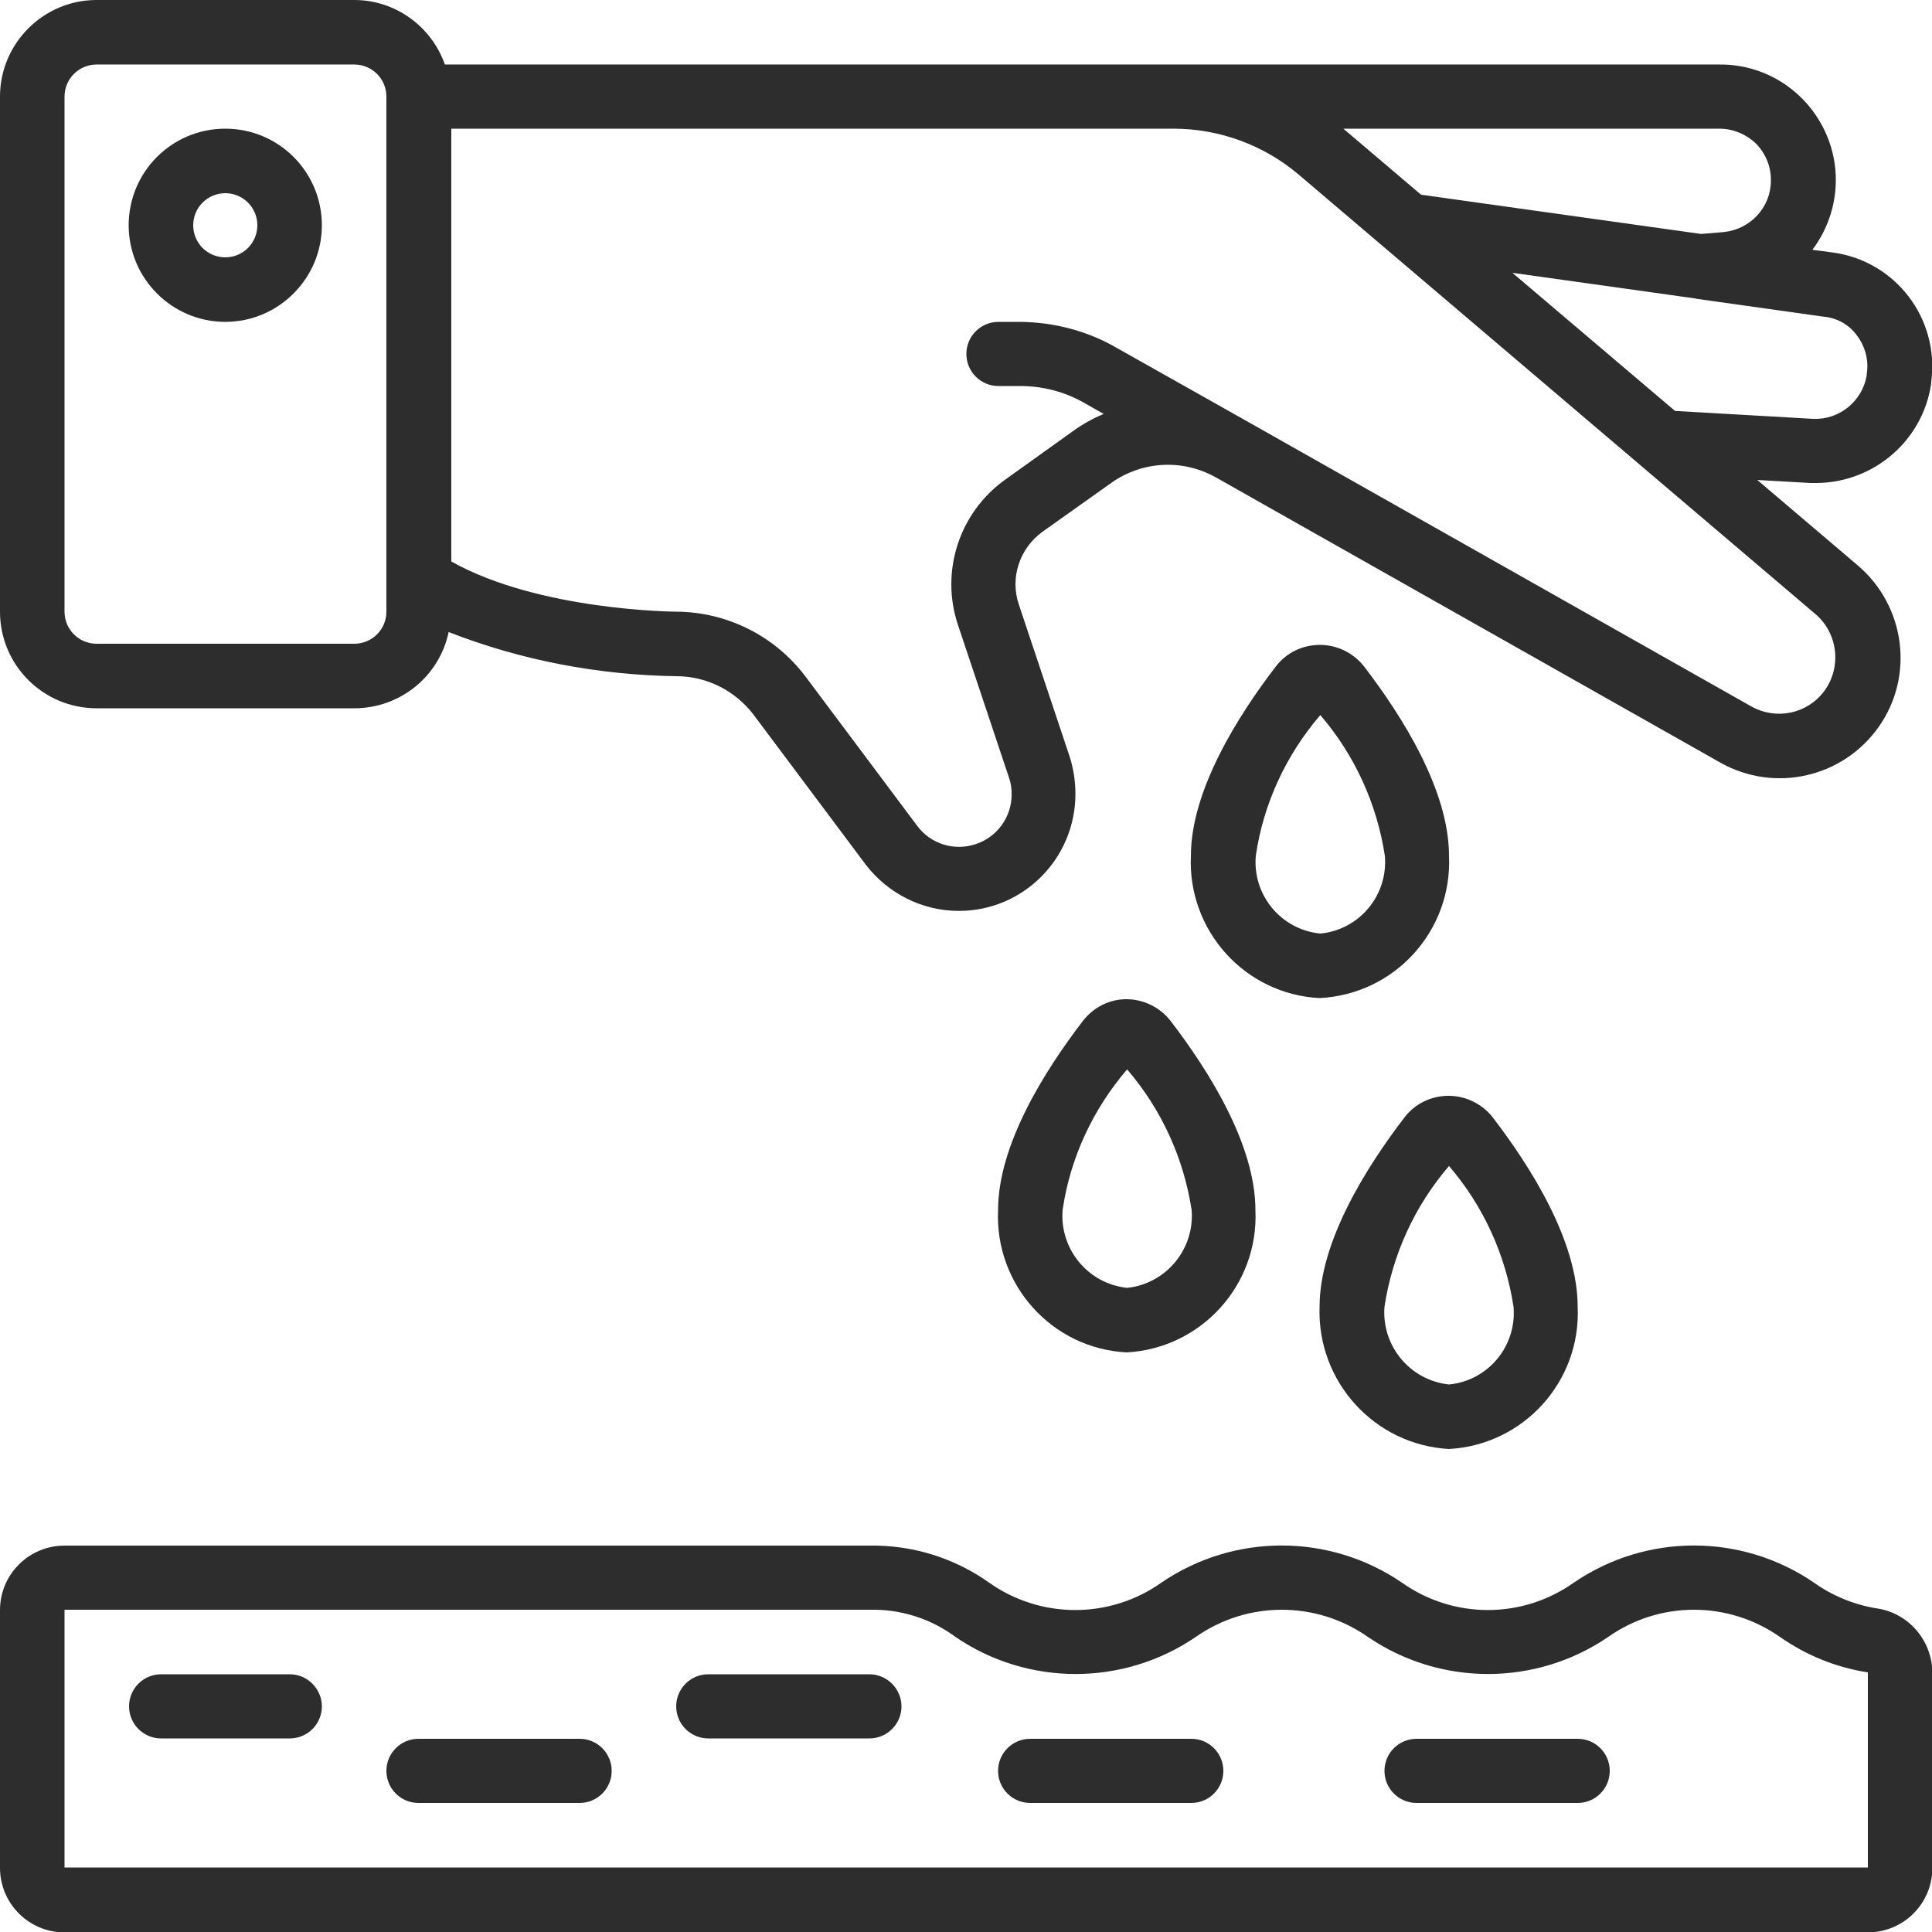 <?xml version="1.0" encoding="utf-8"?>
<!-- Generator: Adobe Illustrator 23.0.1, SVG Export Plug-In . SVG Version: 6.00 Build 0)  -->
<svg version="1.1" id="Layer_1" xmlns="http://www.w3.org/2000/svg" xmlns:xlink="http://www.w3.org/1999/xlink" x="0px" y="0px"
	 viewBox="0 0 512 512" style="enable-background:new 0 0 512 512;" xml:space="preserve">
<style type="text/css">
	.st0{fill:#2D2D2D;}
</style>
<g id="Page-1">
	<g>
		<path id="Shape" class="st0" d="M25.6,187.7h68.3c12.1,0,22.5-8.4,25-20.2c19.2,7.5,39.7,11.4,60.3,11.7c8.1,0,15.6,3.8,20.5,10.2
			l29.7,39.7c5.9,7.7,15,12.3,24.7,12.3c17.1,0,30.9-13.9,30.9-31c0-3.3-0.5-6.6-1.5-9.8L270,160.2c-2.4-7.1,0.2-14.9,6.3-19.3
			l18.3-13c8.1-5.7,18.7-6.3,27.4-1.5l0.1,0.1h0.1l133.7,75.6c14.4,8.1,32.5,4,42-9.5s7-32-5.5-42.7l-26.7-22.7l14.1,0.8h1.6
			c15.3-0.1,28.3-11.4,30.4-26.5c0-0.1,0-0.3,0-0.4c2.2-16.7-9.5-32-26.2-34.2l-5.3-0.7c7-9.3,8.2-21.7,3-32.1
			C478,23.5,467.3,17,455.7,17.1H117.9C114.3,6.9,104.7,0,93.9,0H25.6C11.5,0,0,11.5,0,25.6v136.5C0,176.3,11.5,187.7,25.6,187.7
			L25.6,187.7z M483.4,183.2c-4.5,6-12.7,7.7-19.3,4l-133.7-75.6L295.6,92c-7.7-4.4-16.4-6.6-25.2-6.7h-5.8c-4.7,0-8.5,3.8-8.5,8.5
			c0,4.7,3.8,8.5,8.5,8.5h5.8c5.9,0,11.7,1.5,16.8,4.4l5.3,3c-2.7,1.1-5.4,2.6-7.8,4.3l-18.3,13.1c-12.2,8.7-17.3,24.4-12.5,38.6
			l13.5,40.4c0.5,1.4,0.7,2.9,0.7,4.4c0,6-3.8,11.3-9.5,13.2c-5.7,1.9-11.9,0-15.5-4.8l-29.7-39.7c-8.1-10.7-20.7-17-34.1-17.1
			c-0.4,0-36.3-0.2-59.7-13.3V34.1h191.4c12.1,0,23.9,4.3,33.2,12.2l137.1,116.6C487.1,168,488.1,176.9,483.4,183.2L483.4,183.2z
			 M492.1,88.9c2.2,2.9,3.2,6.6,2.6,10.2v0.4c-1.2,6.9-7.3,11.8-14.2,11.5l-36.6-2.1l-43.1-36.6l48.5,6.8l0.4,0.1l33.4,4.7
			C486.8,84.2,490,86,492.1,88.9L492.1,88.9z M469.3,47.9c0,7.1-5.5,12.9-12.5,13.6l-6,0.5l-74.2-10.4L356,34.1h99.7
			c3.6,0,7.1,1.5,9.7,4C467.9,40.7,469.4,44.2,469.3,47.9z M17.1,25.6c0-4.7,3.8-8.5,8.5-8.5h68.3c4.7,0,8.5,3.8,8.5,8.5v136.5
			c0,4.7-3.8,8.5-8.5,8.5H25.6c-4.7,0-8.5-3.8-8.5-8.5V25.6z"/>
		<path class="st0" d="M59.7,85.3c14.1,0,25.6-11.5,25.6-25.6S73.9,34.1,59.7,34.1S34.1,45.6,34.1,59.7S45.6,85.3,59.7,85.3z
			 M59.7,51.2c4.7,0,8.5,3.8,8.5,8.5s-3.8,8.5-8.5,8.5s-8.5-3.8-8.5-8.5S55,51.2,59.7,51.2z"/>
		<path class="st0" d="M384,226.8c0-17.3-12.3-36.9-22.6-50.3c-2.8-3.5-7.1-5.6-11.6-5.6c-4.5,0-8.8,2-11.6,5.6
			c-10.3,13.4-22.6,33.1-22.6,50.3c-0.9,19.8,14.3,36.7,34.1,37.7C369.7,263.5,384.9,246.6,384,226.8z M332.8,226.8
			c2-13.8,8-26.7,17.1-37.3c9.1,10.6,15,23.5,17.1,37.3c0.9,10.4-6.7,19.6-17.1,20.6C339.5,246.4,331.9,237.2,332.8,226.8z"/>
		<path class="st0" d="M287.1,270.4c-10.3,13.4-22.6,33-22.6,50.3c-0.9,19.8,14.3,36.7,34.1,37.7c19.8-1.1,35-17.9,34.1-37.7
			c0-17.3-12.3-36.9-22.6-50.3c-2.8-3.5-7.1-5.6-11.6-5.6S289.9,266.9,287.1,270.4L287.1,270.4z M298.7,341.3
			c-10.4-1.1-17.9-10.3-17.1-20.6c2-13.8,8-26.7,17.1-37.3c9.1,10.6,15,23.5,17.1,37.3C316.6,331.1,309,340.2,298.7,341.3z"/>
		<path class="st0" d="M384,384c19.8-1.1,35-17.9,34.1-37.7c0-17.3-12.3-36.9-22.6-50.3c-2.8-3.5-7.1-5.6-11.6-5.6
			c-4.5,0-8.8,2-11.6,5.6c-10.3,13.4-22.6,33.1-22.6,50.3C349,366.1,364.2,382.9,384,384z M384,309c9.1,10.6,15,23.5,17.1,37.3
			c0.9,10.4-6.7,19.6-17.1,20.6c-10.4-1.1-17.9-10.3-17.1-20.6C369,332.5,374.9,319.6,384,309z"/>
		<path class="st0" d="M497.1,426.2c-5.9-1-11.5-3.3-16.4-6.8c-19.2-13.1-44.4-13.1-63.6,0c-13.7,9.7-31.9,9.7-45.6,0
			c-19.2-13.1-44.5-13.1-63.7,0c-13.7,9.7-32,9.7-45.7,0c-9.3-6.6-20.4-10-31.8-9.8H17.1c-9.4,0-17.1,7.6-17.1,17.1v68.3
			c0,9.4,7.6,17.1,17.1,17.1h477.9c9.4,0,17.1-7.6,17.1-17.1v-51.8C512,434.6,505.6,427.3,497.1,426.2z M494.9,494.9H17.1v-68.3
			h213.3c8.2-0.2,16.2,2.3,22.8,7.2c19.2,13.1,44.5,13.1,63.7,0c13.7-9.6,31.9-9.6,45.6,0c19.2,13.1,44.5,13.1,63.7,0
			c13.6-9.6,31.8-9.6,45.5,0c7,4.9,14.9,8.1,23.3,9.4V494.9z"/>
		<path class="st0" d="M76.8,443.7H42.7c-4.7,0-8.5,3.8-8.5,8.5c0,4.7,3.8,8.5,8.5,8.5h34.1c4.7,0,8.5-3.8,8.5-8.5
			C85.3,447.6,81.5,443.7,76.8,443.7z"/>
		<path class="st0" d="M153.6,460.8h-42.7c-4.7,0-8.5,3.8-8.5,8.5s3.8,8.5,8.5,8.5h42.7c4.7,0,8.5-3.8,8.5-8.5
			S158.3,460.8,153.6,460.8z"/>
		<path class="st0" d="M230.4,443.7h-42.7c-4.7,0-8.5,3.8-8.5,8.5c0,4.7,3.8,8.5,8.5,8.5h42.7c4.7,0,8.5-3.8,8.5-8.5
			C238.9,447.6,235.1,443.7,230.4,443.7z"/>
		<path class="st0" d="M315.7,460.8h-42.7c-4.7,0-8.5,3.8-8.5,8.5s3.8,8.5,8.5,8.5h42.7c4.7,0,8.5-3.8,8.5-8.5
			S320.4,460.8,315.7,460.8z"/>
		<path class="st0" d="M418.1,460.8h-42.7c-4.7,0-8.5,3.8-8.5,8.5s3.8,8.5,8.5,8.5h42.7c4.7,0,8.5-3.8,8.5-8.5
			S422.8,460.8,418.1,460.8z"/>
	</g>
</g>
</svg>
